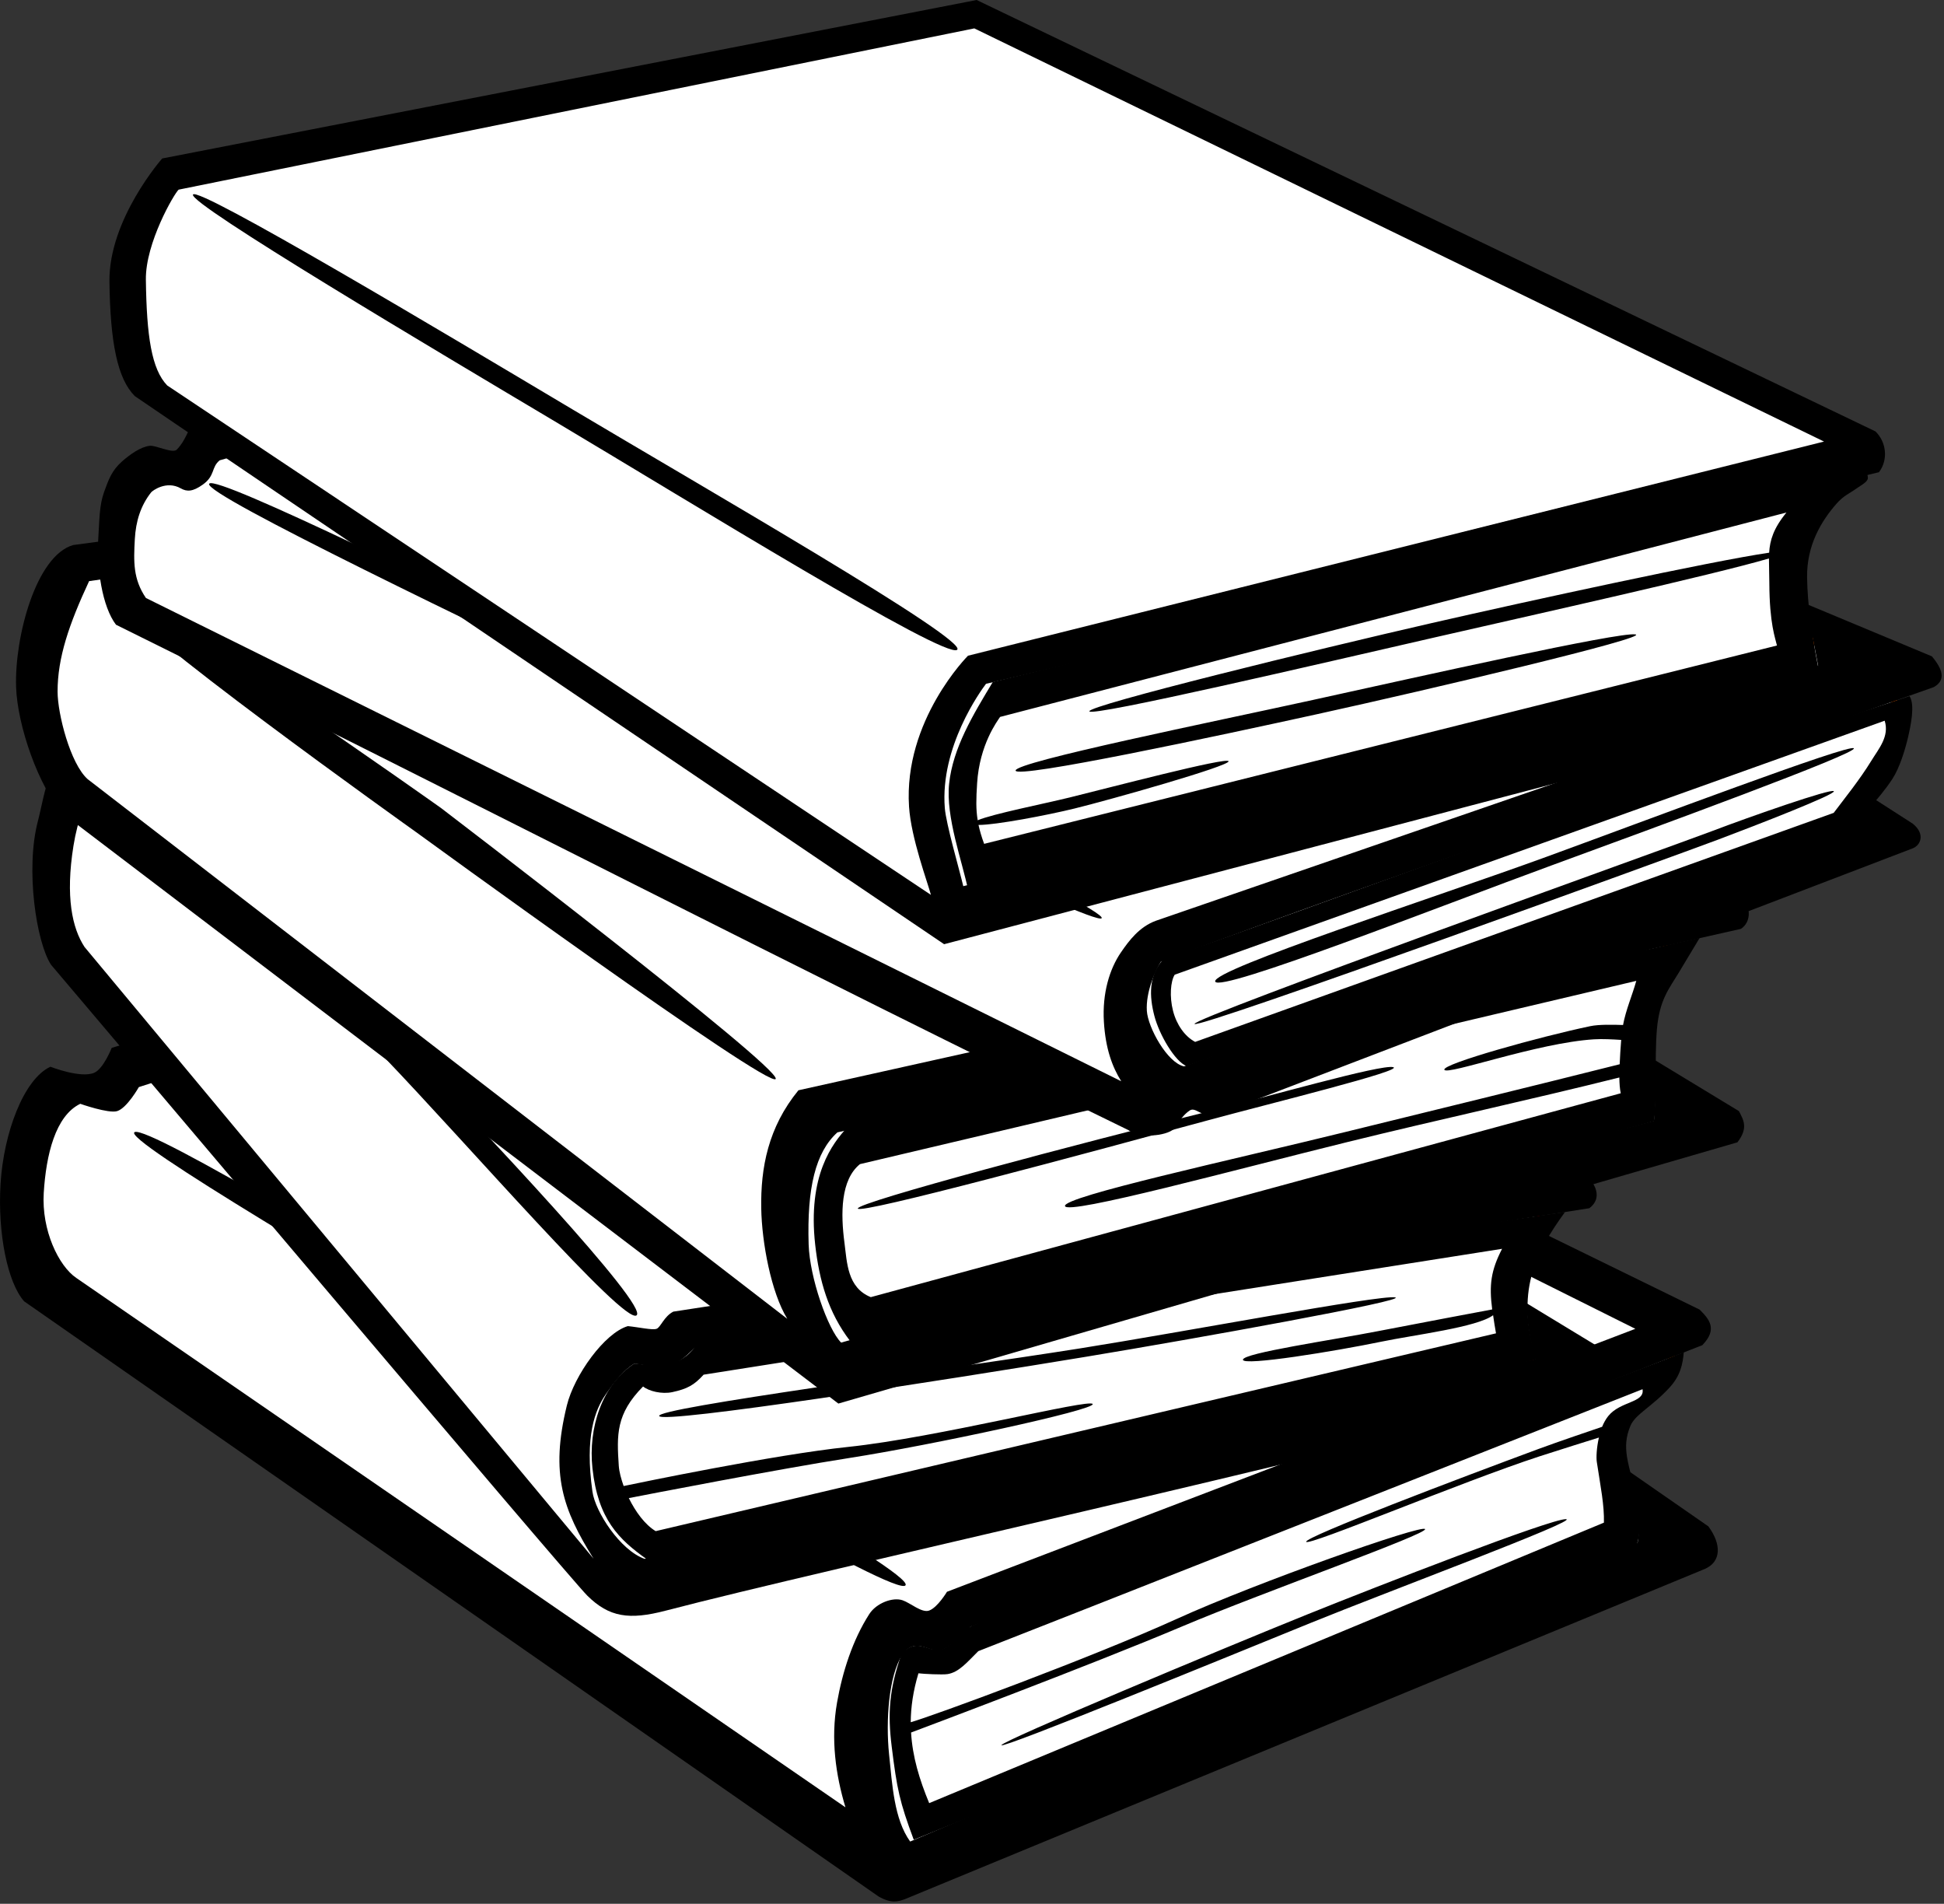 <?xml version="1.0" encoding="UTF-8" standalone="no"?>
<svg
   width="30"
   height="29.373"
   version="1.1"
   id="svg2"
   sodipodi:docname="book.svg"
   xmlns:inkscape="http://www.inkscape.org/namespaces/inkscape"
   xmlns:sodipodi="http://sodipodi.sourceforge.net/DTD/sodipodi-0.dtd"
   xmlns="http://www.w3.org/2000/svg"
   xmlns:svg="http://www.w3.org/2000/svg">
  <rect width="100%" height="100%" fill="#333333" stroke="none"/>
  <defs
     id="defs2" />
  <sodipodi:namedview
     id="namedview2"
     pagecolor="#ffffff"
     bordercolor="#000000"
     borderopacity="0.25"
     inkscape:showpageshadow="2"
     inkscape:pageopacity="0.0"
     inkscape:pagecheckerboard="0"
     inkscape:deskcolor="#d1d1d1">
    <inkscape:page
       x="0"
       y="0"
       width="30"
       height="29.373"
       id="page2"
       margin="0"
       bleed="0" />
  </sodipodi:namedview>
  <title
     id="title1" />
  <g
     label="Ebene 2"
     id="imagebot_2"
     transform="matrix(0.298,0,0,0.298,-0.039,0)"
     inkscape:export-filename="book.png"
     inkscape:export-xdpi="96"
     inkscape:export-ydpi="96">
    <title
       id="title2">Ebene 2</title>
    <g
       id="imagebot_89">
      <path
         transform="translate(-4.446,-5.852)"
         label="Ebene 2"
         fill="#ffffff"
         fill-rule="evenodd"
         stroke="#ff6600"
         stroke-width="0.291"
         stroke-miterlimit="4"
         d="M 7.513,62.193 C 4.783,66.572 5.573,69.631 6.541,72.623 L 50.823,103.029 91.924,85.705 88.742,83.583 88.035,80.048 c 1.131,-1.092 2.197,-2.172 2.917,-3.182 0.198,-1.204 1.107,-2.763 -0.442,-3.094 L 43.575,50.791 11.49,60.956 9.988,62.37 Z"
         id="imagebot_32" />
      <path
         transform="translate(-4.446,-5.852)"
         label="Ebene 2"
         clip-rule="nonzero"
         fill="#000000"
         fill-rule="evenodd"
         stroke-width="1.772"
         stroke-miterlimit="4"
         stroke-dashoffset="0"
         d="M 43.818,49.809 10.361,60.105 c 0,0 -0.422,1.077 -0.902,1.287 -0.7,0.306 -2.271,-0.311 -2.271,-0.311 -1.395,0.646 -2.423,3.456 -2.582,6.047 -0.159,2.591 0.369,5.144 1.223,6.1 l 44.248,30.814 c 0.662,0.374 0.999,0.26 1.336,0.146 l 41.467,-17.113 c 0.821,-0.371 0.862,-1.25 0.166,-2.197 l -4.066,-2.822 c 0.328,1.477 0.57,2.87 0.398,3.682 -8.099,3.245 -26.941,10.879 -37.668,15.457 -0.834,-1.162 -0.928,-2.945 -1.092,-4.518 -0.182,-1.75 -0.009,-4.096 0.68,-5.135 0.689,-1.039 1.523,-0.012 2.066,-0.266 0.438,-0.205 1.113,-0.672 1.479,-1.217 8.332,-2.789 26.692,-10.205 37.889,-14.562 0.805,-0.827 0.364,-1.342 -0.139,-1.842 z M 43.654,51.891 89.264,74.65 53.617,88.264 c 0,0 -0.488,0.816 -0.926,0.973 -0.379,0.135 -0.958,-0.39 -1.373,-0.533 -0.51,-0.176 -1.36,0.146 -1.725,0.715 -0.868,1.353 -1.393,3.008 -1.67,4.586 -0.333,1.899 -0.068,3.744 0.436,5.418 L 8.525,72.014 C 7.616,71.395 6.723,69.554 6.842,67.615 6.963,65.649 7.444,63.623 8.734,63 c 0,0 1.456,0.515 1.908,0.379 0.509,-0.153 1.125,-1.244 1.125,-1.244 z M 11.553,64.463 c -0.773,0.324 12.161,7.885 18.955,11.949 6.542,3.913 20.551,12.169 20.963,11.516 C 51.883,87.274 37.806,79.497 31.291,75.586 24.696,71.627 12.326,64.14 11.553,64.463 Z"
         id="imagebot_29" />
      <path
         transform="translate(-4.446,-5.852)"
         label="Ebene 2"
         clip-rule="nonzero"
         fill="#000000"
         fill-rule="evenodd"
         stroke-width="1.772"
         stroke-miterlimit="4"
         stroke-dashoffset="0"
         d="M 91.771,75.869 54.873,90.029 c -0.283,0.235 -1.086,1.126 -1.604,1.234 -0.609,0.128 -1.252,-0.678 -2.012,0.238 -0.638,1.82 -0.714,3.07 -0.504,4.768 0.275,2.226 0.409,2.861 1.143,4.834 L 89.318,85.924 c 0.516,-1.619 -0.244,-3.21 -0.488,-4.65 -0.081,-0.536 -0.068,-1.009 0.182,-1.607 0.25,-0.598 1.121,-0.984 2.041,-1.996 0.546,-0.6 0.667,-1.201 0.719,-1.801 z m -2.135,1.908 c 0.13,0.709 -1.154,0.608 -1.779,1.395 -0.131,0.165 -0.232,0.354 -0.314,0.551 -0.477,0.162 -2.307,0.782 -3.281,1.143 -4.054,1.499 -12.144,4.567 -12.043,4.811 0.101,0.243 8.044,-3.107 12.088,-4.426 1.037,-0.338 2.633,-0.834 3.07,-0.971 -0.124,0.536 -0.142,1.045 -0.109,1.26 0.199,1.311 0.39,2.225 0.369,3.145 L 52.695,99.207 c -0.509,-1.232 -0.864,-2.399 -0.938,-3.656 0.394,-0.148 9.344,-3.506 14.045,-5.496 4.13,-1.749 12.739,-4.79 12.572,-5.037 -0.167,-0.248 -8.713,2.766 -12.832,4.639 -4.42,2.009 -12.726,5.063 -13.803,5.361 0.007,-0.789 0.124,-1.619 0.4,-2.533 0.259,0.033 1.244,0.083 1.508,0.041 0.588,-0.093 1.003,-0.606 1.592,-1.188 1.312,-0.5 34.396,-13.561 34.396,-13.561 z M 72.273,89.438 c -4.368,1.761 -15.816,6.546 -15.836,6.768 -0.02,0.222 11.681,-4.565 16.006,-6.326 3.977,-1.619 13.974,-5.337 13.229,-5.375 -0.745,-0.037 -9.7,3.442 -13.399,4.933 z"
         id="imagebot_28" />
    </g>
    <g
       id="imagebot_88">
      <path
         transform="translate(-4.446,-5.852)"
         label="Ebene 2"
         fill="#ffffff"
         fill-rule="evenodd"
         stroke="#ff0000"
         stroke-width="0.291"
         stroke-miterlimit="4"
         d="m 9.104,44.869 3.27,-0.884 34.825,-0.265 38.802,23.688 -1.591,0.884 -1.591,4.685 c 0.457,1.267 0.419,3.522 1.503,3.536 L 35.886,88.445 6.894,54.327 C 7.323,51.072 6.136,47.278 9.104,44.869 Z"
         id="imagebot_26" />
      <path
         transform="translate(-4.446,-5.852)"
         label="Ebene 2"
         clip-rule="nonzero"
         fill="#000000"
         fill-rule="evenodd"
         stroke-width="1.772"
         stroke-miterlimit="4"
         stroke-dashoffset="0"
         d="m 47.486,42.789 -35.639,0.346 c -0.232,0.33 -0.785,0.816 -1.055,0.877 -0.284,0.064 -1.054,-0.561 -1.525,-0.379 -2.14,0.825 -2.359,3.336 -2.727,4.729 -0.661,2.504 -0.072,6.31 0.682,7.441 1.125,1.312 26.792,31.698 27.771,32.664 1.131,1.116 2.168,1.268 4.055,0.775 8.425,-2.2 32.944,-7.542 48.434,-11.758 0.913,-0.478 0.538,-1.268 -0.131,-1.902 l -3.715,-2.256 c 0.017,1.016 0.162,1.941 0.461,2.895 -14.394,3.32 -31.538,7.054 -46.137,10.34 -1.27,-0.447 -2.556,-2.44 -2.703,-3.479 -0.406,-2.874 0.135,-4.237 0.688,-5.037 0.55,-0.796 0.973,-1.278 1.477,-1.592 0.556,0.057 1.379,0.295 1.869,0.111 0.519,-0.194 0.882,-0.573 1.264,-0.928 l 46.328,-7.23 c 0.72,-0.544 0.257,-1.306 -0.102,-1.631 z m -0.418,2.082 36.238,22.145 -43.861,6.744 c -0.483,0.247 -0.652,0.808 -0.867,0.889 -0.215,0.08 -0.906,-0.082 -1.488,-0.139 -1.21,0.356 -2.777,2.55 -3.158,4.107 -0.873,3.562 -0.201,5.399 1.383,7.934 L 8.955,54.881 C 8.318,53.912 7.958,52.287 8.381,49.645 c 0.21,-1.311 0.654,-2.579 1.328,-3.658 0.426,0.033 0.806,0.335 1.518,0.105 0.916,-0.295 0.9,-0.993 1.119,-1.076 z m -35.207,2.354 c -0.492,0.448 8.236,8.81 12.541,13.29 4.356,4.534 12.492,13.936 13.139,13.438 C 38.188,73.454 29.547,64.305 25.209,59.793 21.017,55.432 12.353,46.777 11.862,47.225 Z"
         id="imagebot_23" />
      <path
         transform="translate(-4.446,-5.852)"
         label="Ebene 2"
         clip-rule="nonzero"
         fill="#000000"
         fill-rule="evenodd"
         stroke-width="1.772"
         stroke-miterlimit="4"
         stroke-dashoffset="0"
         d="m 85.621,68.604 c -15.169,2.179 -37.081,5.487 -45.057,6.988 -0.32,0.439 -0.858,0.82 -1.539,0.979 -0.258,0.06 -0.887,-0.06 -1.598,-0.123 -1.679,1.093 -2.396,3.342 -2.17,5.42 0.289,2.659 1.374,3.684 2.806,4.707 C 53.423,83.167 68.783,80.363 84.143,76.225 83.032,72.772 84.075,70.73 85.621,68.604 Z m -3.258,1.904 c -0.581,1.127 -0.676,1.873 -0.512,3.139 -0.326,0.061 -3.97,0.744 -5.92,1.125 -2.371,0.463 -6.981,1.133 -6.988,1.477 -0.007,0.343 4.797,-0.443 7.15,-0.93 1.738,-0.36 4.976,-0.749 5.805,-1.373 0.044,0.295 0.084,0.575 0.15,0.938 L 38.531,85.125 c -0.561,-0.34 -1.043,-1.005 -1.391,-1.711 0.746,-0.145 7.739,-1.503 11.43,-2.078 4.249,-0.662 12.711,-2.487 12.594,-2.791 -0.117,-0.304 -8.076,1.74 -12.662,2.219 -3.815,0.398 -10.95,1.884 -11.629,2.025 -0.133,-0.374 -0.231,-0.738 -0.252,-1.047 -0.107,-1.605 -0.148,-2.689 1.258,-4.107 0.304,0.247 0.974,0.408 1.512,0.293 0.781,-0.168 1.139,-0.369 1.623,-0.904 z m -5.543,2.514 c -0.766,-0.139 -11.032,1.805 -16.334,2.645 -7.29,1.155 -21.942,3.072 -21.773,3.498 0.168,0.426 14.789,-1.859 22.139,-3.074 5.581,-0.923 16.735,-2.93 15.969,-3.068 z"
         id="imagebot_22" />
    </g>
    <g
       id="imagebot_86">
      <path
         transform="translate(-4.446,-5.852)"
         label="Ebene 2"
         fill="#ffffff"
         fill-rule="evenodd"
         stroke="#ff6600"
         stroke-width="0.291"
         stroke-miterlimit="4"
         d="M 46.05,29.667 8.043,35.058 C 6.758,38.374 4.724,41.279 7.955,47.079 L 47.73,77.308 92.631,63.961 89.272,62.105 c 0.081,-3.483 0.961,-6.531 2.828,-10.253 z"
         id="imagebot_20" />
      <path
         transform="translate(-4.446,-5.852)"
         label="Ebene 2"
         clip-rule="nonzero"
         fill="#000000"
         fill-rule="evenodd"
         stroke-width="1.772"
         stroke-miterlimit="4"
         stroke-dashoffset="0"
         d="M 46.084,29.062 8.369,34.07 c -1.937,0.554 -3.043,4.788 -2.959,7.348 0.065,2.002 1.169,5.172 2.422,6.559 L 47.992,78.52 94.551,64.994 c 0.586,-0.762 0.299,-1.175 0.078,-1.615 L 90.246,60.719 c 0,0 0.104,1.912 -0.021,3.162 C 78.255,67.023 59.327,72.211 48.135,75.363 47.445,74.671 46.506,71.997 46.453,70.283 46.363,67.357 46.808,65.505 47.943,64.479 L 94.73,53.943 c 0.543,-0.352 0.607,-1.219 -0.186,-1.984 z m -0.127,1.613 44.457,21.727 -44.49,9.898 c -1.568,1.915 -1.962,4.014 -1.926,6.115 0.03,1.756 0.508,4.345 1.348,5.717 L 9.113,46.189 C 8.215,45.38 7.561,42.812 7.559,41.666 7.555,39.898 8.158,38.158 9.191,35.939 Z m -34.779,6.542 c -0.926,0.405 14.931,11.706 14.931,11.706 0,0 18.415,13.411 18.639,12.787 0.224,-0.624 -17.334,-14.025 -17.334,-14.025 0,0 -15.31,-10.872 -16.236,-10.467 z"
         id="imagebot_17" />
      <path
         transform="translate(-4.446,-5.852)"
         label="Ebene 2"
         clip-rule="nonzero"
         fill="#000000"
         fill-rule="evenodd"
         stroke-width="1.772"
         stroke-miterlimit="4"
         stroke-dashoffset="0"
         d="m 92.596,54.408 -2.018,0.453 -42.121,9.355 c -0.772,0.834 -2.067,2.488 -1.664,6.086 0.207,1.843 0.675,3.499 1.803,4.973 l 41.635,-11.375 c 0.171,-1.069 0.017,-3.213 0.15,-4.76 0.134,-1.547 0.638,-2.106 1.15,-2.959 z m -3.283,2.227 c -0.215,0.769 -0.536,1.485 -0.686,2.285 -0.506,-0.018 -1.253,-0.033 -1.691,0.059 -2.575,0.536 -7.71,1.963 -7.561,2.26 0.15,0.296 4.804,-1.394 7.748,-1.578 0.426,-0.027 0.984,0.003 1.408,0.031 -0.04,0.481 -0.061,0.874 -0.078,1.26 -4.575,1.152 -9.664,2.389 -14.225,3.512 -5.873,1.445 -14.612,3.342 -14.5,3.83 0.112,0.488 8.844,-1.891 14.674,-3.326 4.558,-1.122 9.459,-2.187 14.033,-3.33 0.005,0.311 0.023,0.593 0.074,0.816 L 49.672,73.01 C 48.45,72.519 48.442,71.21 48.309,70.205 48.107,68.686 48.105,66.936 49.111,66.123 Z M 67.031,63.428 C 60.624,65.009 48.896,68.113 49,68.424 49.104,68.735 60.793,65.576 67.123,63.857 70.47,62.949 77.334,61.265 76.722,61.103 76.111,60.94 70.165,62.654 67.031,63.428 Z"
         id="imagebot_16" />
    </g>
    <g
       id="imagebot_81">
      <path
         transform="translate(-4.446,-5.852)"
         label="Ebene 2"
         fill="#ffffff"
         fill-rule="evenodd"
         stroke="#ff6600"
         stroke-width="0.291"
         stroke-miterlimit="4"
         d="M 51.972,18.53 15.291,28.959 c 0,0 -0.442,1.414 -0.972,1.326 -0.53,-0.088 -2.74,-0.088 -2.74,-0.088 -1.967,2.508 -2.01,4.887 -0.442,7.159 l 52.326,25.633 39.068,-14.142 -1.768,-1.503 1.856,-2.74 0.088,-4.331 z"
         id="imagebot_14" />
      <path
         transform="translate(-4.446,-5.852)"
         label="Ebene 2"
         clip-rule="nonzero"
         fill="#000000"
         fill-rule="evenodd"
         stroke-width="2.48"
         stroke-miterlimit="4"
         stroke-dashoffset="0"
         d="m 52.002,17.885 c -12.332,3.432 -26.273,7.121 -37.496,10.08 -0.219,0.139 -0.299,0.679 -0.777,1.168 -0.208,0.213 -1.083,-0.236 -1.393,-0.201 -0.486,0.055 -1.046,0.463 -1.438,0.809 -0.534,0.471 -0.694,0.933 -0.932,1.588 -0.245,0.677 -0.238,1.429 -0.293,2.273 -0.109,1.688 0.204,3.665 0.91,4.594 17.318,8.566 35.859,18.102 52.436,26.17 0.348,0.27 1.128,0.311 1.57,0.236 0.443,-0.075 0.82,-0.223 0.959,-0.52 0.088,-0.188 0.351,-0.548 0.639,-0.736 0.293,-0.191 0.57,0.295 1.229,0.283 l 36.213,-13.855 c 0.404,-0.154 0.669,-0.74 0.002,-1.277 l -2.309,-1.484 -1.156,1.732 C 89.411,52.44 77.265,56.897 65.893,61.062 65.024,60.877 64.02,59.048 63.967,58.186 c -0.059,-0.962 0.428,-2.067 0.727,-2.543 12.623,-4.701 26.366,-9.373 40.027,-14.217 0.641,-0.362 0.456,-0.931 -0.1,-1.592 z m -0.061,1.598 49.111,21.418 -36.631,12.627 c -0.84,0.317 -1.359,0.995 -1.801,1.641 -0.575,0.84 -0.969,2.092 -0.877,3.592 0.085,1.387 0.43,2.321 0.898,3.072 L 12.133,36.811 c -0.666,-0.98 -0.639,-1.873 -0.574,-3.049 0.051,-0.925 0.304,-1.735 0.846,-2.42 0.064,-0.081 0.785,-0.63 1.535,-0.205 0.31,0.176 0.612,0.182 1.141,-0.197 0.651,-0.467 0.424,-0.894 0.873,-1.256 L 51.941,19.482 Z M 15.631,30.881 c -0.126,-0.024 -0.201,-0.018 -0.223,0.016 -0.342,0.543 14.42,7.563 21.736,11.133 8.086,3.945 24.197,11.813 24.484,11.359 C 61.916,52.935 45.593,45.017 37.457,41.068 30.63,37.755 17.524,31.235 15.631,30.881 Z"
         id="imagebot_11" />
      <path
         transform="translate(-4.446,-5.852)"
         label="Ebene 2"
         clip-rule="nonzero"
         fill="#000000"
         fill-rule="evenodd"
         stroke-width="1px"
         stroke-miterlimit="4"
         stroke-dashoffset="0"
         d="M 103.461,41.895 C 90.1,46.265 71.603,53.191 64.811,55.527 c -0.769,0.845 -0.712,1.92 -0.457,2.91 0.255,0.991 1.07,2.369 1.662,2.607 l 34.459,-12.35 c 0.262,-0.363 1.366,-1.385 2.104,-2.52 0.369,-0.567 0.654,-1.501 0.799,-2.119 0.145,-0.618 0.382,-1.716 0.084,-2.162 z m -1.285,1.271 c 0.255,0.811 -0.307,1.446 -0.689,2.07 -0.608,0.994 -1.417,1.989 -1.951,2.701 L 66.469,59.795 c -0.533,-0.279 -0.961,-0.886 -1.146,-1.607 -0.191,-0.741 -0.127,-1.533 0.086,-1.871 z M 84.648,50.217 c -5.745,2.097 -17.307,5.831 -17.141,6.451 0.166,0.62 11.653,-3.9 17.451,-6.023 5.454,-1.998 15.827,-5.795 15.621,-6.05 -0.206,-0.255 -10.767,3.737 -15.931,5.622 z m 14.895,-3.402 c -0.125,-0.155 -4.291,1.298 -6.34,2.078 -1.929,0.735 -26.881,9.663 -26.766,9.971 0.115,0.307 25.142,-8.801 27.094,-9.535 2.032,-0.765 6.137,-2.359 6.012,-2.514 z"
         id="imagebot_10" />
    </g>
    <g
       id="imagebot_79">
      <path
         transform="translate(-4.446,-5.852)"
         label="Ebene 2"
         fill="#ffffff"
         fill-rule="evenodd"
         stroke="#ff6600"
         stroke-width="0.291"
         stroke-miterlimit="4"
         d="m 54.978,6.42 -41.012,8.132 c -2.999,2.898 -4.067,6.532 -2.121,11.314 l 41.631,27.754 48.348,-12.198 -4.243,-3.005 -0.354,-4.596 3.889,-5.303 z"
         id="imagebot_8" />
      <path
         transform="translate(-4.446,-5.852)"
         label="Ebene 2"
         clip-rule="nonzero"
         fill="#000000"
         fill-rule="evenodd"
         stroke-width="2.126"
         stroke-miterlimit="4"
         stroke-dashoffset="0"
         d="m 55.152,5.852 -42.176,8.205 c 0,0 -2.776,3.145 -2.732,6.383 0.043,3.148 0.413,5.018 1.314,5.92 1.314,0.916 41.91,28.377 41.91,28.377 l 48.922,-12.873 c 0.504,-0.62 0.133,-1.093 -0.242,-1.566 l -3.744,-1.682 0.326,1.711 C 84.317,44.152 69.096,48.1 54.461,51.732 54.262,50.884 53.569,48.513 53.504,47.684 53.255,44.518 55.36,41.623 55.637,41.256 l 46.244,-10.955 c 0.506,-0.681 0.362,-1.582 -0.182,-2.113 z M 55.033,7.322 99.035,28.713 54.705,39.801 c 0,0 -3.345,3.345 -3.053,7.818 0.107,1.64 0.973,3.941 1.133,4.564 l -39.549,-26.375 c -0.808,-0.838 -1.066,-2.537 -1.105,-5.477 -0.026,-1.902 1.471,-4.462 1.697,-4.66 z m -40.463,8.604 c -0.232,0.471 12.561,8.063 18.969,11.879 6.783,4.04 19.998,12.201 20.605,11.689 C 54.752,38.983 40.953,31.055 34.229,27.051 27.761,23.199 14.802,15.455 14.57,15.926 Z"
         id="imagebot_7" />
      <path
         transform="translate(-4.446,-5.852)"
         label="Ebene 2"
         clip-rule="nonzero"
         fill="#000000"
         fill-rule="evenodd"
         stroke-width="1px"
         stroke-miterlimit="4"
         stroke-dashoffset="0"
         d="m 100.969,30.199 c -0.139,0.016 -0.289,0.084 -0.367,0.104 L 55.99,41.16 c -1.035,1.718 -2.066,3.419 -2.262,5.264 -0.184,1.733 0.681,4.012 0.992,5.545 l 44.016,-11.562 c -0.335,-1.709 -0.559,-3.272 -0.578,-4.658 -0.023,-1.687 0.75,-2.931 1.51,-3.803 0.38,-0.436 0.67,-0.535 0.969,-0.75 0.25,-0.179 0.539,-0.324 0.641,-0.496 0.047,-0.081 0.029,-0.143 -0.002,-0.297 -0.037,-0.184 -0.167,-0.219 -0.307,-0.203 z m -3.881,2.188 c -0.676,0.827 -0.854,1.438 -0.895,2.08 -2.949,0.43 -12.367,2.475 -17.479,3.645 -5.944,1.36 -17.812,4.263 -17.723,4.568 0.09,0.306 12.009,-2.482 17.979,-3.848 5.102,-1.167 14.285,-3.208 17.213,-4.066 -0.001,0.383 0.018,0.785 0.02,1.271 0.008,2.119 0.311,2.856 0.395,3.236 L 55.541,49.541 C 55.4,49.161 55.314,48.853 55.25,48.562 c 0.874,0.007 3.546,-0.5 4.971,-0.85 1.85,-0.454 8.005,-2.194 7.979,-2.445 -0.027,-0.251 -6.318,1.404 -8.223,1.871 -1.399,0.343 -3.967,0.847 -4.77,1.182 -0.095,-0.569 -0.082,-1.096 -0.029,-1.924 0.127,-1.995 1.039,-3.198 1.189,-3.426 z m -24.48,9.695 c -5.182,1.138 -15.462,3.218 -15.438,3.664 0.024,0.446 10.469,-1.788 15.65,-2.926 5.754,-1.264 17.264,-3.98 16.446,-4.122 -0.818,-0.143 -11.266,2.199 -16.659,3.384 z"
         id="imagebot_6" />
    </g>
  </g>
</svg>
